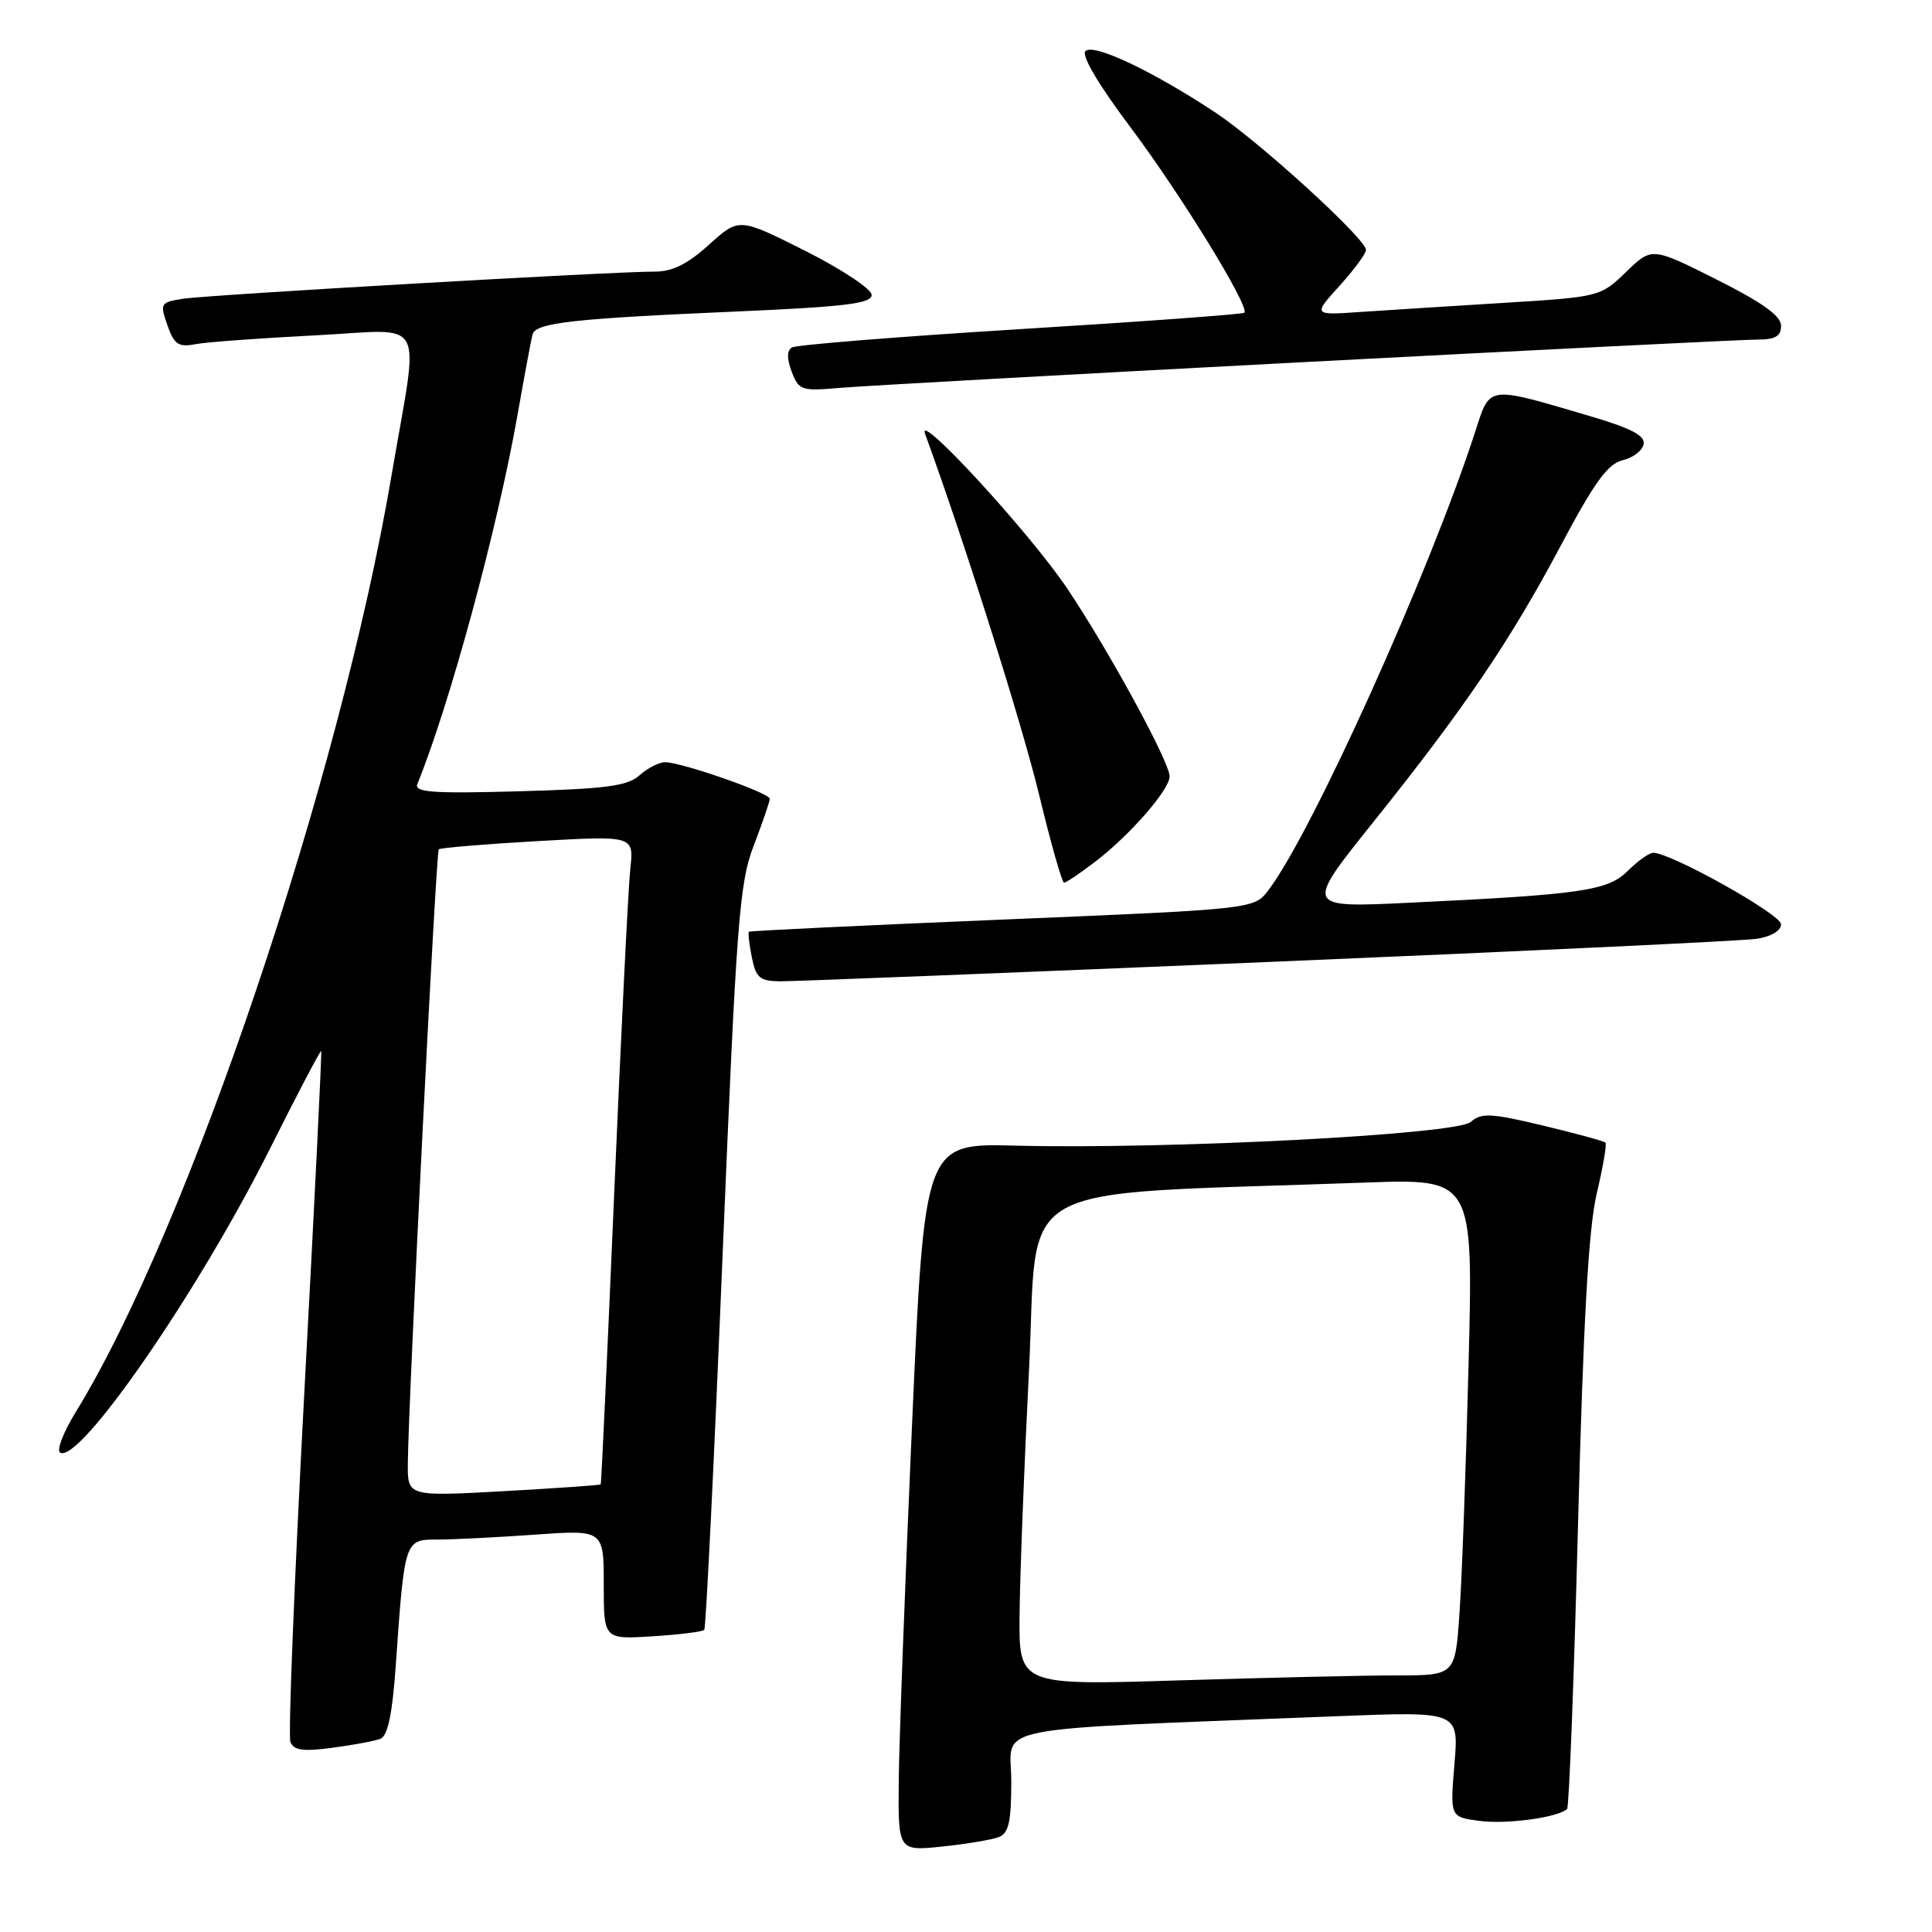 <?xml version="1.0" encoding="UTF-8" standalone="no"?>
<!DOCTYPE svg PUBLIC "-//W3C//DTD SVG 1.1//EN" "http://www.w3.org/Graphics/SVG/1.1/DTD/svg11.dtd" >
<svg xmlns="http://www.w3.org/2000/svg" xmlns:xlink="http://www.w3.org/1999/xlink" version="1.1" viewBox="0 0 256 256">
 <g >
 <path fill="currentColor"
d=" M 132.33 243.43 C 133.66 242.92 134.00 241.41 134.00 236.01 C 134.00 228.42 129.57 229.30 177.40 227.40 C 193.31 226.77 193.31 226.77 192.72 233.76 C 192.14 240.76 192.14 240.76 196.04 241.28 C 199.65 241.76 206.51 240.82 207.65 239.69 C 207.91 239.42 208.57 222.39 209.10 201.85 C 209.80 175.00 210.49 162.71 211.58 158.13 C 212.41 154.62 212.93 151.59 212.73 151.40 C 212.54 151.20 208.81 150.19 204.44 149.14 C 197.54 147.49 196.29 147.43 194.87 148.67 C 192.97 150.33 154.69 152.32 134.50 151.80 C 122.50 151.50 122.50 151.50 120.84 189.00 C 119.93 209.62 119.14 230.73 119.09 235.89 C 119.00 245.28 119.00 245.28 124.83 244.68 C 128.04 244.34 131.42 243.78 132.33 243.43 Z  M 50.41 230.40 C 51.38 230.02 51.99 227.12 52.44 220.68 C 53.61 204.00 53.61 204.00 57.93 204.00 C 60.00 204.00 65.81 203.71 70.85 203.35 C 80.00 202.70 80.00 202.70 80.00 209.97 C 80.00 217.23 80.00 217.23 86.46 216.82 C 90.02 216.60 93.10 216.21 93.32 215.96 C 93.54 215.70 94.63 193.45 95.74 166.50 C 97.59 121.90 97.96 117.01 99.89 112.00 C 101.05 108.97 102.00 106.20 102.00 105.84 C 102.00 105.08 90.32 101.00 88.13 101.00 C 87.32 101.00 85.80 101.78 84.74 102.73 C 83.17 104.15 80.34 104.53 68.79 104.85 C 57.21 105.17 54.85 104.99 55.31 103.87 C 59.61 93.29 65.91 70.06 68.57 55.00 C 69.49 49.77 70.39 44.97 70.56 44.32 C 70.98 42.77 75.84 42.22 97.50 41.28 C 111.99 40.65 115.50 40.22 115.50 39.08 C 115.50 38.31 111.55 35.68 106.72 33.25 C 97.93 28.83 97.93 28.83 93.96 32.41 C 91.12 34.99 89.08 36.00 86.75 35.99 C 81.36 35.97 27.74 39.06 24.31 39.58 C 21.25 40.05 21.17 40.18 22.18 43.09 C 23.07 45.64 23.64 46.03 25.87 45.61 C 27.31 45.33 34.44 44.81 41.70 44.44 C 56.84 43.69 55.56 41.34 51.88 63.00 C 45.05 103.24 24.95 162.85 10.05 187.08 C 8.41 189.74 7.47 192.17 7.96 192.48 C 10.49 194.04 26.22 171.27 35.74 152.27 C 39.39 144.99 42.45 139.14 42.56 139.27 C 42.66 139.40 41.66 159.72 40.33 184.43 C 39.01 209.14 38.17 230.01 38.48 230.81 C 38.91 231.93 40.15 232.11 44.03 231.59 C 46.78 231.23 49.65 230.69 50.41 230.40 Z  M 168.00 127.47 C 201.82 126.05 230.96 124.67 232.75 124.40 C 234.69 124.11 236.00 123.33 236.00 122.47 C 236.00 121.16 221.41 113.00 219.07 113.00 C 218.53 113.00 217.03 114.06 215.73 115.36 C 213.06 118.03 209.71 118.52 186.69 119.62 C 172.88 120.28 172.88 120.28 181.89 109.03 C 194.08 93.81 200.12 84.90 206.84 72.24 C 211.25 63.93 213.05 61.45 214.99 60.99 C 216.37 60.67 217.62 59.72 217.79 58.86 C 218.01 57.73 216.16 56.75 210.79 55.17 C 196.93 51.08 197.48 51.01 195.49 57.15 C 189.45 75.79 173.81 110.45 168.05 117.98 C 166.15 120.46 166.15 120.46 132.82 121.85 C 114.50 122.61 99.38 123.34 99.24 123.46 C 99.10 123.58 99.27 125.10 99.62 126.84 C 100.16 129.57 100.68 130.00 103.38 130.03 C 105.09 130.04 134.18 128.89 168.00 127.47 Z  M 145.07 114.22 C 149.69 110.70 155.00 104.62 154.98 102.87 C 154.96 100.94 146.90 86.16 141.42 77.99 C 136.47 70.61 121.37 54.19 122.58 57.50 C 127.73 71.57 135.43 95.95 137.67 105.24 C 139.23 111.69 140.72 116.97 141.00 116.96 C 141.28 116.95 143.11 115.72 145.07 114.22 Z  M 173.02 47.97 C 204.10 46.34 230.99 45.00 232.77 45.00 C 235.24 45.00 236.00 44.57 236.00 43.16 C 236.00 41.86 233.52 40.08 227.44 37.03 C 218.88 32.73 218.88 32.73 215.46 36.04 C 212.07 39.32 211.94 39.35 199.27 40.13 C 192.25 40.56 183.68 41.11 180.24 41.34 C 173.97 41.77 173.97 41.77 177.49 37.88 C 179.42 35.74 181.00 33.60 181.00 33.12 C 181.00 31.65 166.81 18.71 161.00 14.88 C 152.61 9.35 144.89 5.71 143.83 6.77 C 143.26 7.34 145.56 11.23 149.76 16.82 C 156.45 25.73 165.65 40.70 164.88 41.44 C 164.67 41.64 151.32 42.62 135.22 43.61 C 119.12 44.60 105.49 45.70 104.93 46.04 C 104.26 46.46 104.25 47.53 104.91 49.27 C 105.84 51.71 106.22 51.84 111.20 51.40 C 114.11 51.15 141.93 49.60 173.02 47.97 Z  M 135.10 213.91 C 135.15 208.73 135.71 194.15 136.35 181.50 C 137.63 155.84 132.99 158.43 180.86 156.70 C 195.22 156.18 195.22 156.18 194.59 180.84 C 194.25 194.40 193.71 209.21 193.39 213.75 C 192.82 222.00 192.82 222.00 185.07 222.00 C 180.81 222.00 167.80 222.30 156.16 222.66 C 135.00 223.32 135.00 223.32 135.10 213.91 Z  M 54.04 193.90 C 54.11 185.57 57.77 112.89 58.14 112.54 C 58.34 112.34 64.24 111.85 71.25 111.45 C 84.00 110.73 84.00 110.73 83.52 115.11 C 83.25 117.53 82.30 136.82 81.39 158.00 C 80.49 179.18 79.68 196.59 79.60 196.69 C 79.52 196.79 73.73 197.20 66.73 197.59 C 54.00 198.29 54.00 198.29 54.04 193.90 Z "/>
</g>
</svg>